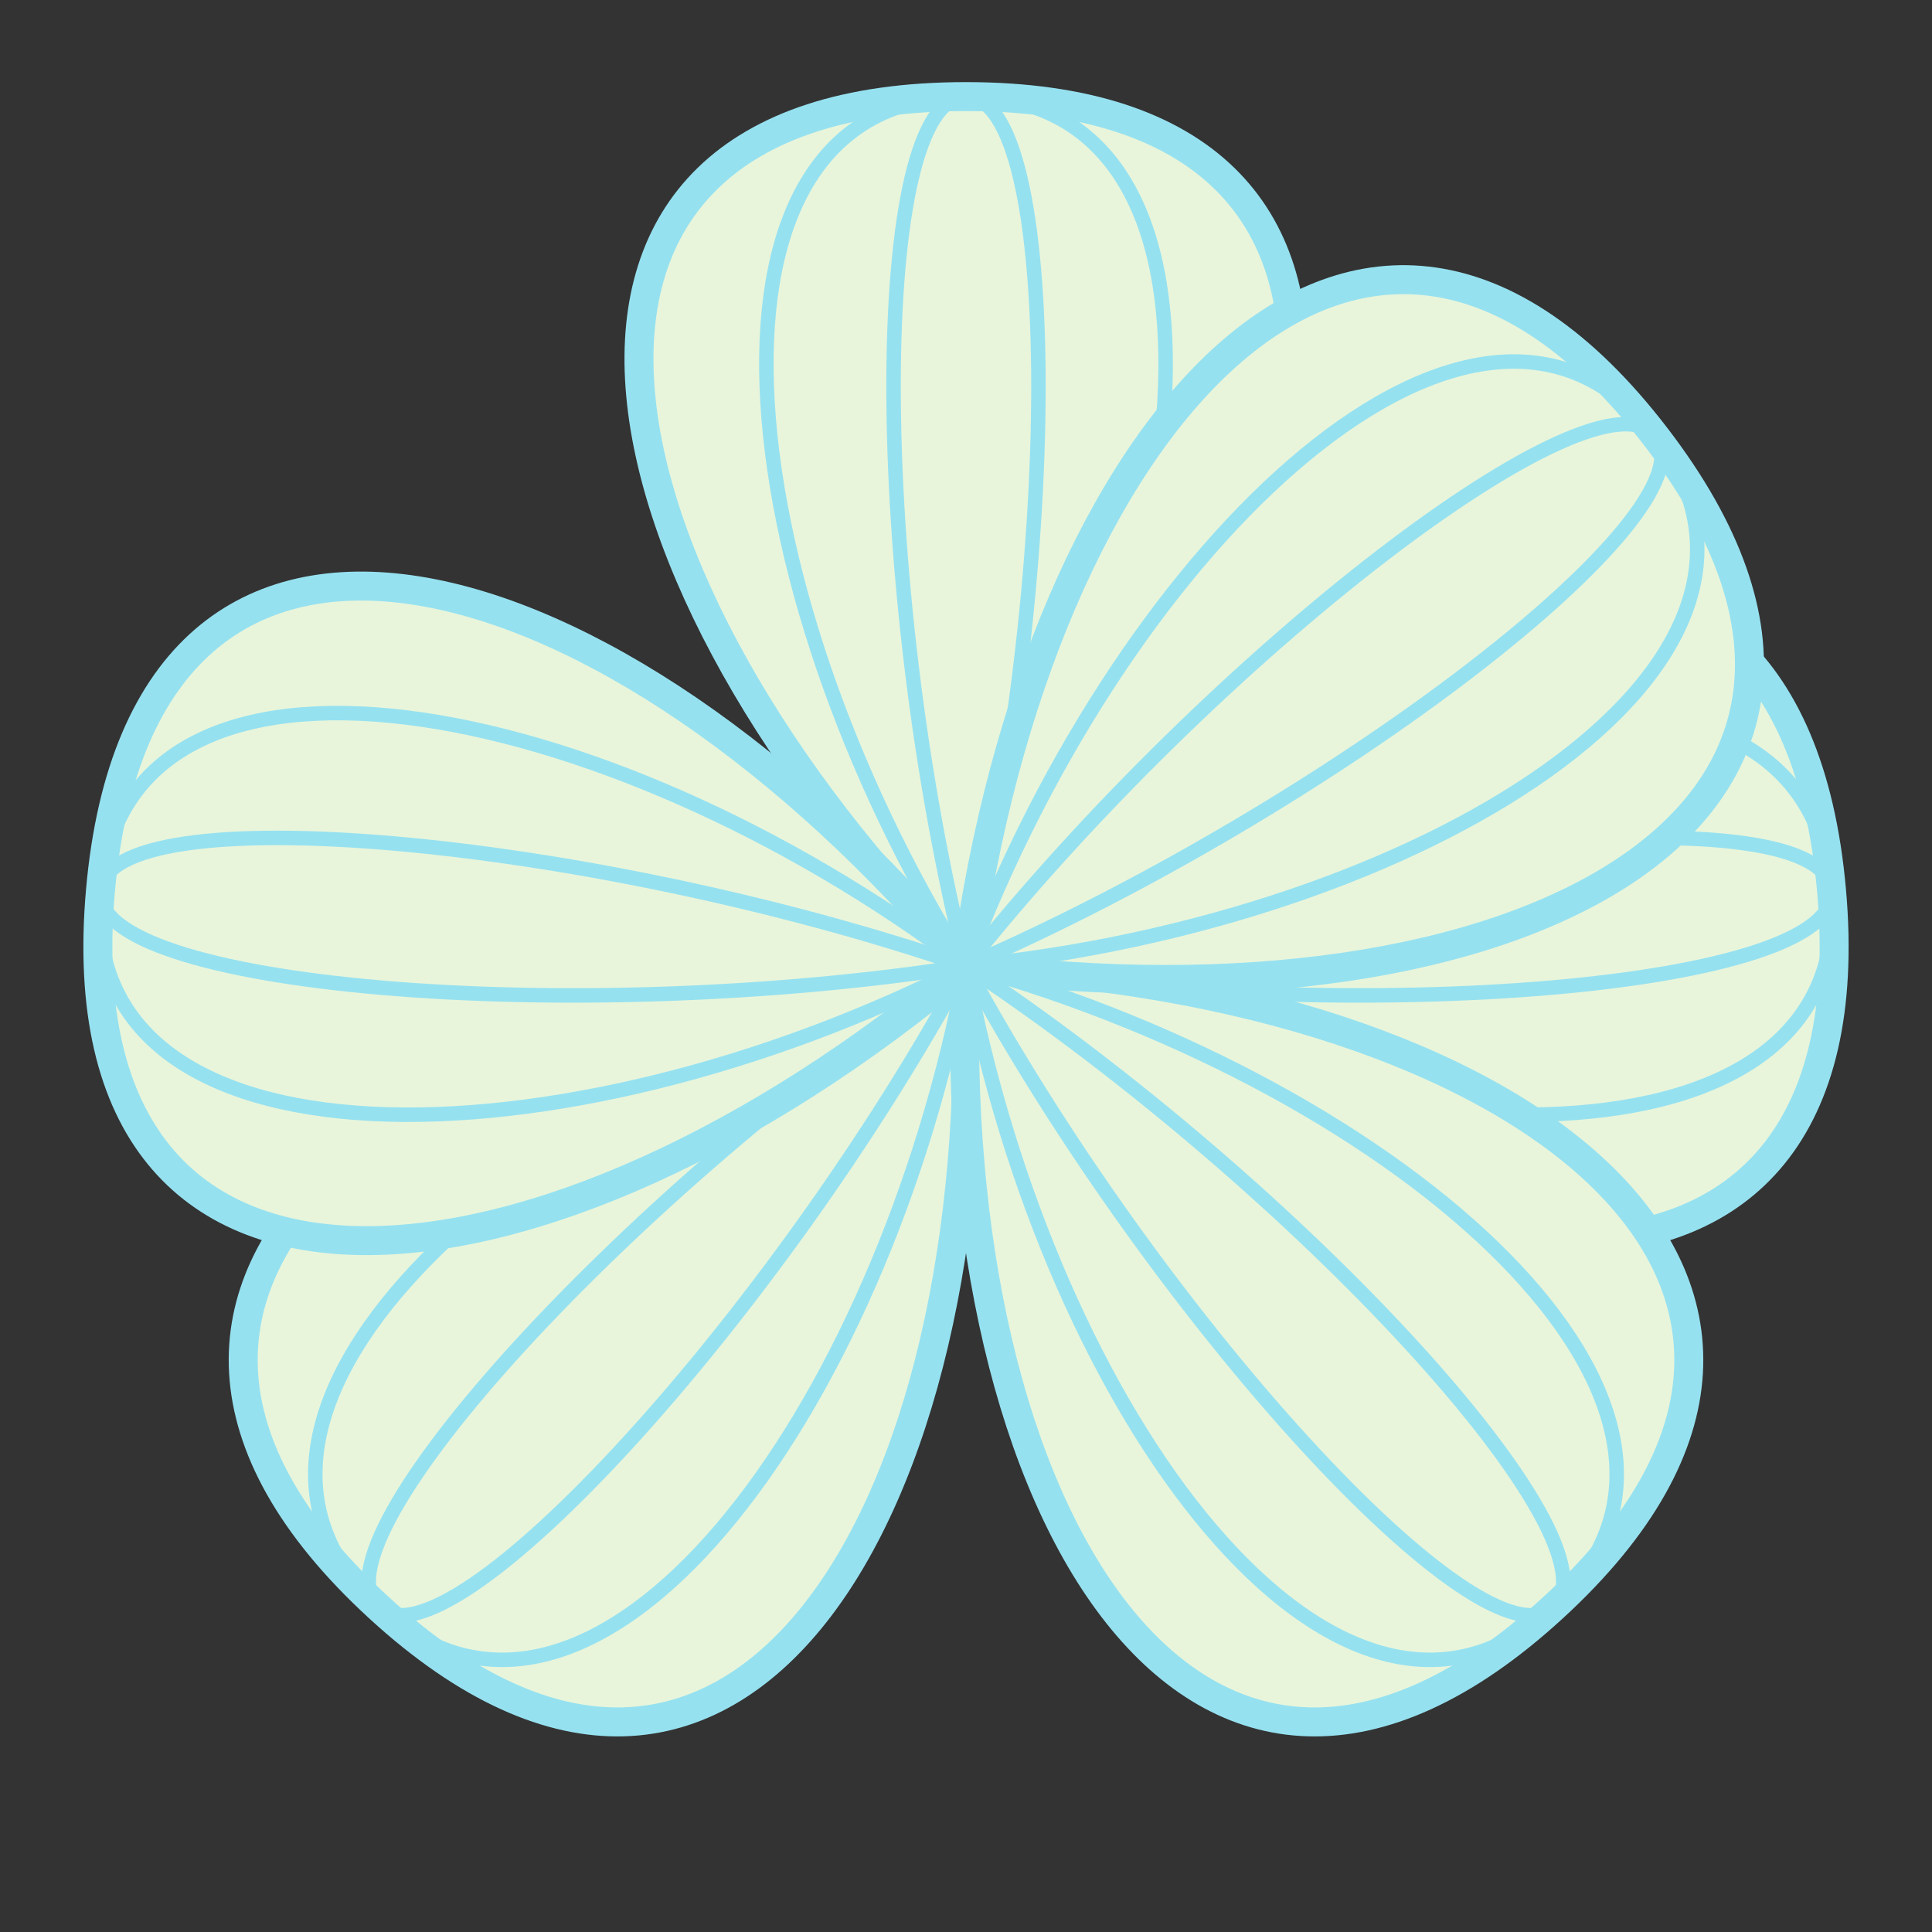 <?xml version="1.0" encoding="utf-8"?>
<!-- Generator: Adobe Illustrator 27.7.0, SVG Export Plug-In . SVG Version: 6.00 Build 0)  -->
<svg version="1.1" id="Ebene_1" xmlns="http://www.w3.org/2000/svg" xmlns:xlink="http://www.w3.org/1999/xlink" x="0px" y="0px"
	 viewBox="0 0 100 100">
<rect x="0" y="0" width="100" height="100" fill="#333333" stroke="none"/>
<style type="text/css">
	.st0{fill:#E8F5DB;stroke:rgb(150, 225, 240);stroke-width:1.5;stroke-miterlimit:10;}
	.st1{fill:none;stroke:rgb(150, 225, 240);stroke-width:0.75;stroke-miterlimit:10;}
</style>
<g>
	<g>
		<path class="st0" d="M50,50C70,30,75,5,50,5S30,30,50,50z"/>
		<g>
			<path class="st1" d="M50,50C70,30,75,5,50,5S30,30,50,50z"/>
			<path class="st1" d="M50,50C62.5,30,65,5,50,5S37.5,30,50,50z"/>
			<path class="st1" d="M50,50c5-20,5-45,0-45S45,30,50,50z"/>
		</g>
	</g>
	<g>
		<path class="st0" d="M50,50C21.7,51.2,1.2,66.3,19.6,83.2S51.2,78.3,50,50z"/>
		<g>
			<path class="st1" d="M50,50C21.7,51.2,1.2,66.3,19.6,83.2S51.2,78.3,50,50z"/>
			<path class="st1" d="M50,50C27.3,56.3,8.5,73,19.6,83.2S45.7,73.2,50,50z"/>
			<path class="st1" d="M50,50C32.8,61.4,15.9,79.8,19.6,83.2C23.3,86.6,40.2,68.1,50,50z"/>
		</g>
	</g>
	<g>
		<path class="st0" d="M50,50c21.7,18.2,47,21,44.8-3.9S68.2,28.3,50,50z"/>
		<g>
			<path class="st1" d="M50,50c21.7,18.2,47,21,44.8-3.9S68.2,28.3,50,50z"/>
			<path class="st1" d="M50,50c21,10.7,46.1,11,44.8-3.9C93.5,31.1,68.8,35.8,50,50z"/>
			<path class="st1" d="M50,50c20.4,3.2,45.3,1.1,44.8-3.9C94.4,41.1,69.5,43.3,50,50z"/>
		</g>
	</g>
</g>
<g>
	<g>
		<path class="st0" d="M50,50c28.3,1.2,48.8,16.3,30.4,33.2S48.8,78.3,50,50z"/>
		<g>
			<path class="st1" d="M50,50c28.3,1.2,48.8,16.3,30.4,33.2S48.8,78.3,50,50z"/>
			<path class="st1" d="M50,50c22.7,6.3,41.5,23,30.4,33.2S54.3,73.2,50,50z"/>
			<path class="st1" d="M50,50c17.2,11.4,34.1,29.8,30.4,33.2C76.7,86.6,59.8,68.1,50,50z"/>
		</g>
	</g>
	<g>
		<path class="st0" d="M50,50C28.3,68.2,3,71,5.2,46.1S31.8,28.3,50,50z"/>
		<g>
			<path class="st1" d="M50,50C28.3,68.2,3,71,5.2,46.1S31.8,28.3,50,50z"/>
			<path class="st1" d="M50,50C29,60.7,3.9,61,5.2,46.1S31.2,35.8,50,50z"/>
			<path class="st1" d="M50,50c-20.4,3.2-45.3,1.1-44.8-3.9C5.6,41.1,30.5,43.3,50,50z"/>
		</g>
	</g>
	<g>
		<path class="st0" d="M50,50c3.7-28,20.5-47.2,35.7-27.4S78,53.7,50,50z"/>
		<g>
			<path class="st1" d="M50,50c3.7-28,20.5-47.2,35.7-27.4S78,53.7,50,50z"/>
			<path class="st1" d="M50,50c8.3-22.1,26.6-39.3,35.7-27.4S73.5,47.7,50,50z"/>
			<path class="st1" d="M50,50c12.8-16.1,32.7-31.4,35.7-27.4S68.9,41.8,50,50z"/>
		</g>
	</g>
</g>
</svg>
